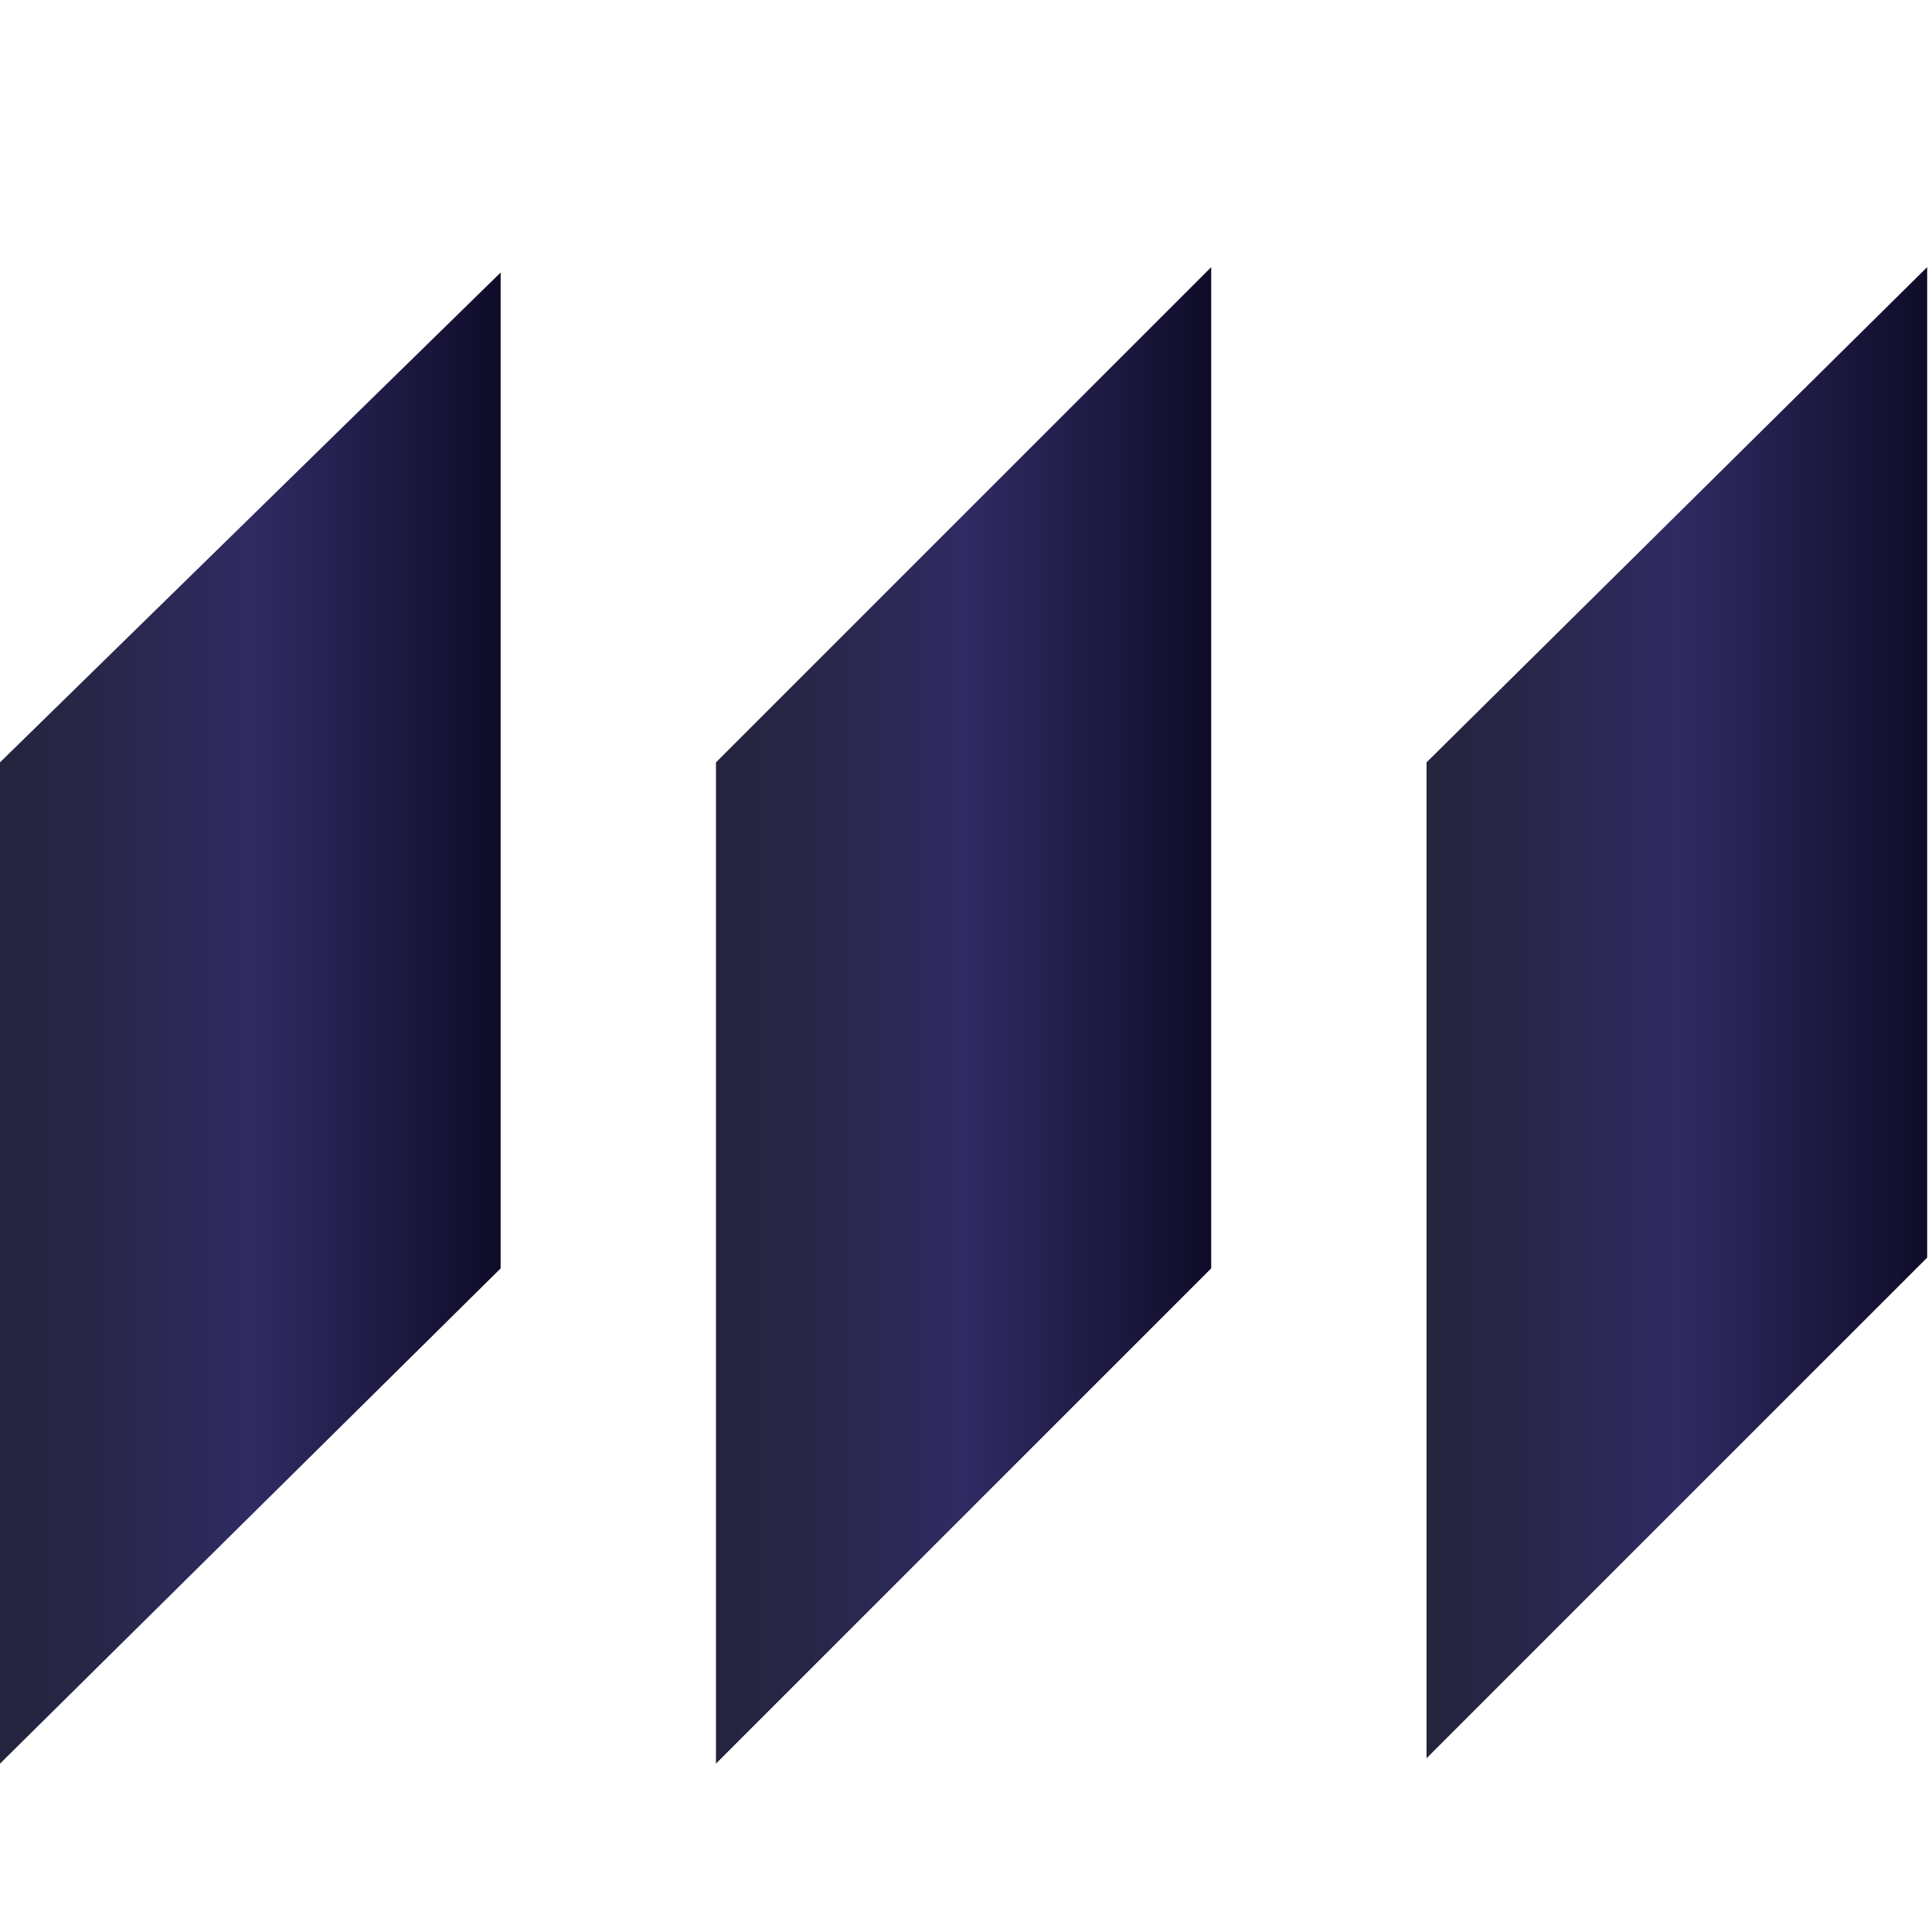<?xml version="1.0" encoding="utf-8"?>
<!-- Generator: Adobe Illustrator 17.0.0, SVG Export Plug-In . SVG Version: 6.00 Build 0)  -->
<!DOCTYPE svg PUBLIC "-//W3C//DTD SVG 1.1//EN" "http://www.w3.org/Graphics/SVG/1.1/DTD/svg11.dtd">
<svg version="1.1" id="Layer_1" xmlns="http://www.w3.org/2000/svg" xmlns:xlink="http://www.w3.org/1999/xlink" x="0px" y="0px"
	 width="100px" height="100px" viewBox="0 0 100 100" enable-background="new 0 0 100 100" xml:space="preserve">
<g>
	<linearGradient id="SVGID_1_" gradientUnits="userSpaceOnUse" x1="73.837" y1="52.416" x2="99.75" y2="52.416">
		<stop  offset="0" style="stop-color:#24243E"/>
		<stop  offset="0.179" style="stop-color:#272647"/>
		<stop  offset="0.477" style="stop-color:#2F2B61"/>
		<stop  offset="0.5" style="stop-color:#302B63"/>
		<stop  offset="1" style="stop-color:#0F0C29"/>
	</linearGradient>
	<path fill="url(#SVGID_1_)" d="M99.75,13.826v51.268L73.837,91.007V39.46L99.75,13.826z"/>
	<linearGradient id="SVGID_2_" gradientUnits="userSpaceOnUse" x1="0" y1="52.695" x2="25.913" y2="52.695">
		<stop  offset="0" style="stop-color:#24243E"/>
		<stop  offset="0.179" style="stop-color:#272647"/>
		<stop  offset="0.477" style="stop-color:#2F2B61"/>
		<stop  offset="0.5" style="stop-color:#302B63"/>
		<stop  offset="1" style="stop-color:#0F0C29"/>
	</linearGradient>
	<path fill="url(#SVGID_2_)" d="M25.913,14.105v51.547L0,91.286V39.46L25.913,14.105z"/>
	<linearGradient id="SVGID_3_" gradientUnits="userSpaceOnUse" x1="37.058" y1="52.556" x2="62.692" y2="52.556">
		<stop  offset="0" style="stop-color:#24243E"/>
		<stop  offset="0.179" style="stop-color:#272647"/>
		<stop  offset="0.477" style="stop-color:#2F2B61"/>
		<stop  offset="0.5" style="stop-color:#302B63"/>
		<stop  offset="1" style="stop-color:#0F0C29"/>
	</linearGradient>
	<path fill="url(#SVGID_3_)" d="M62.692,13.826v51.825L37.058,91.286V39.46L62.692,13.826z"/>
</g>
</svg>
